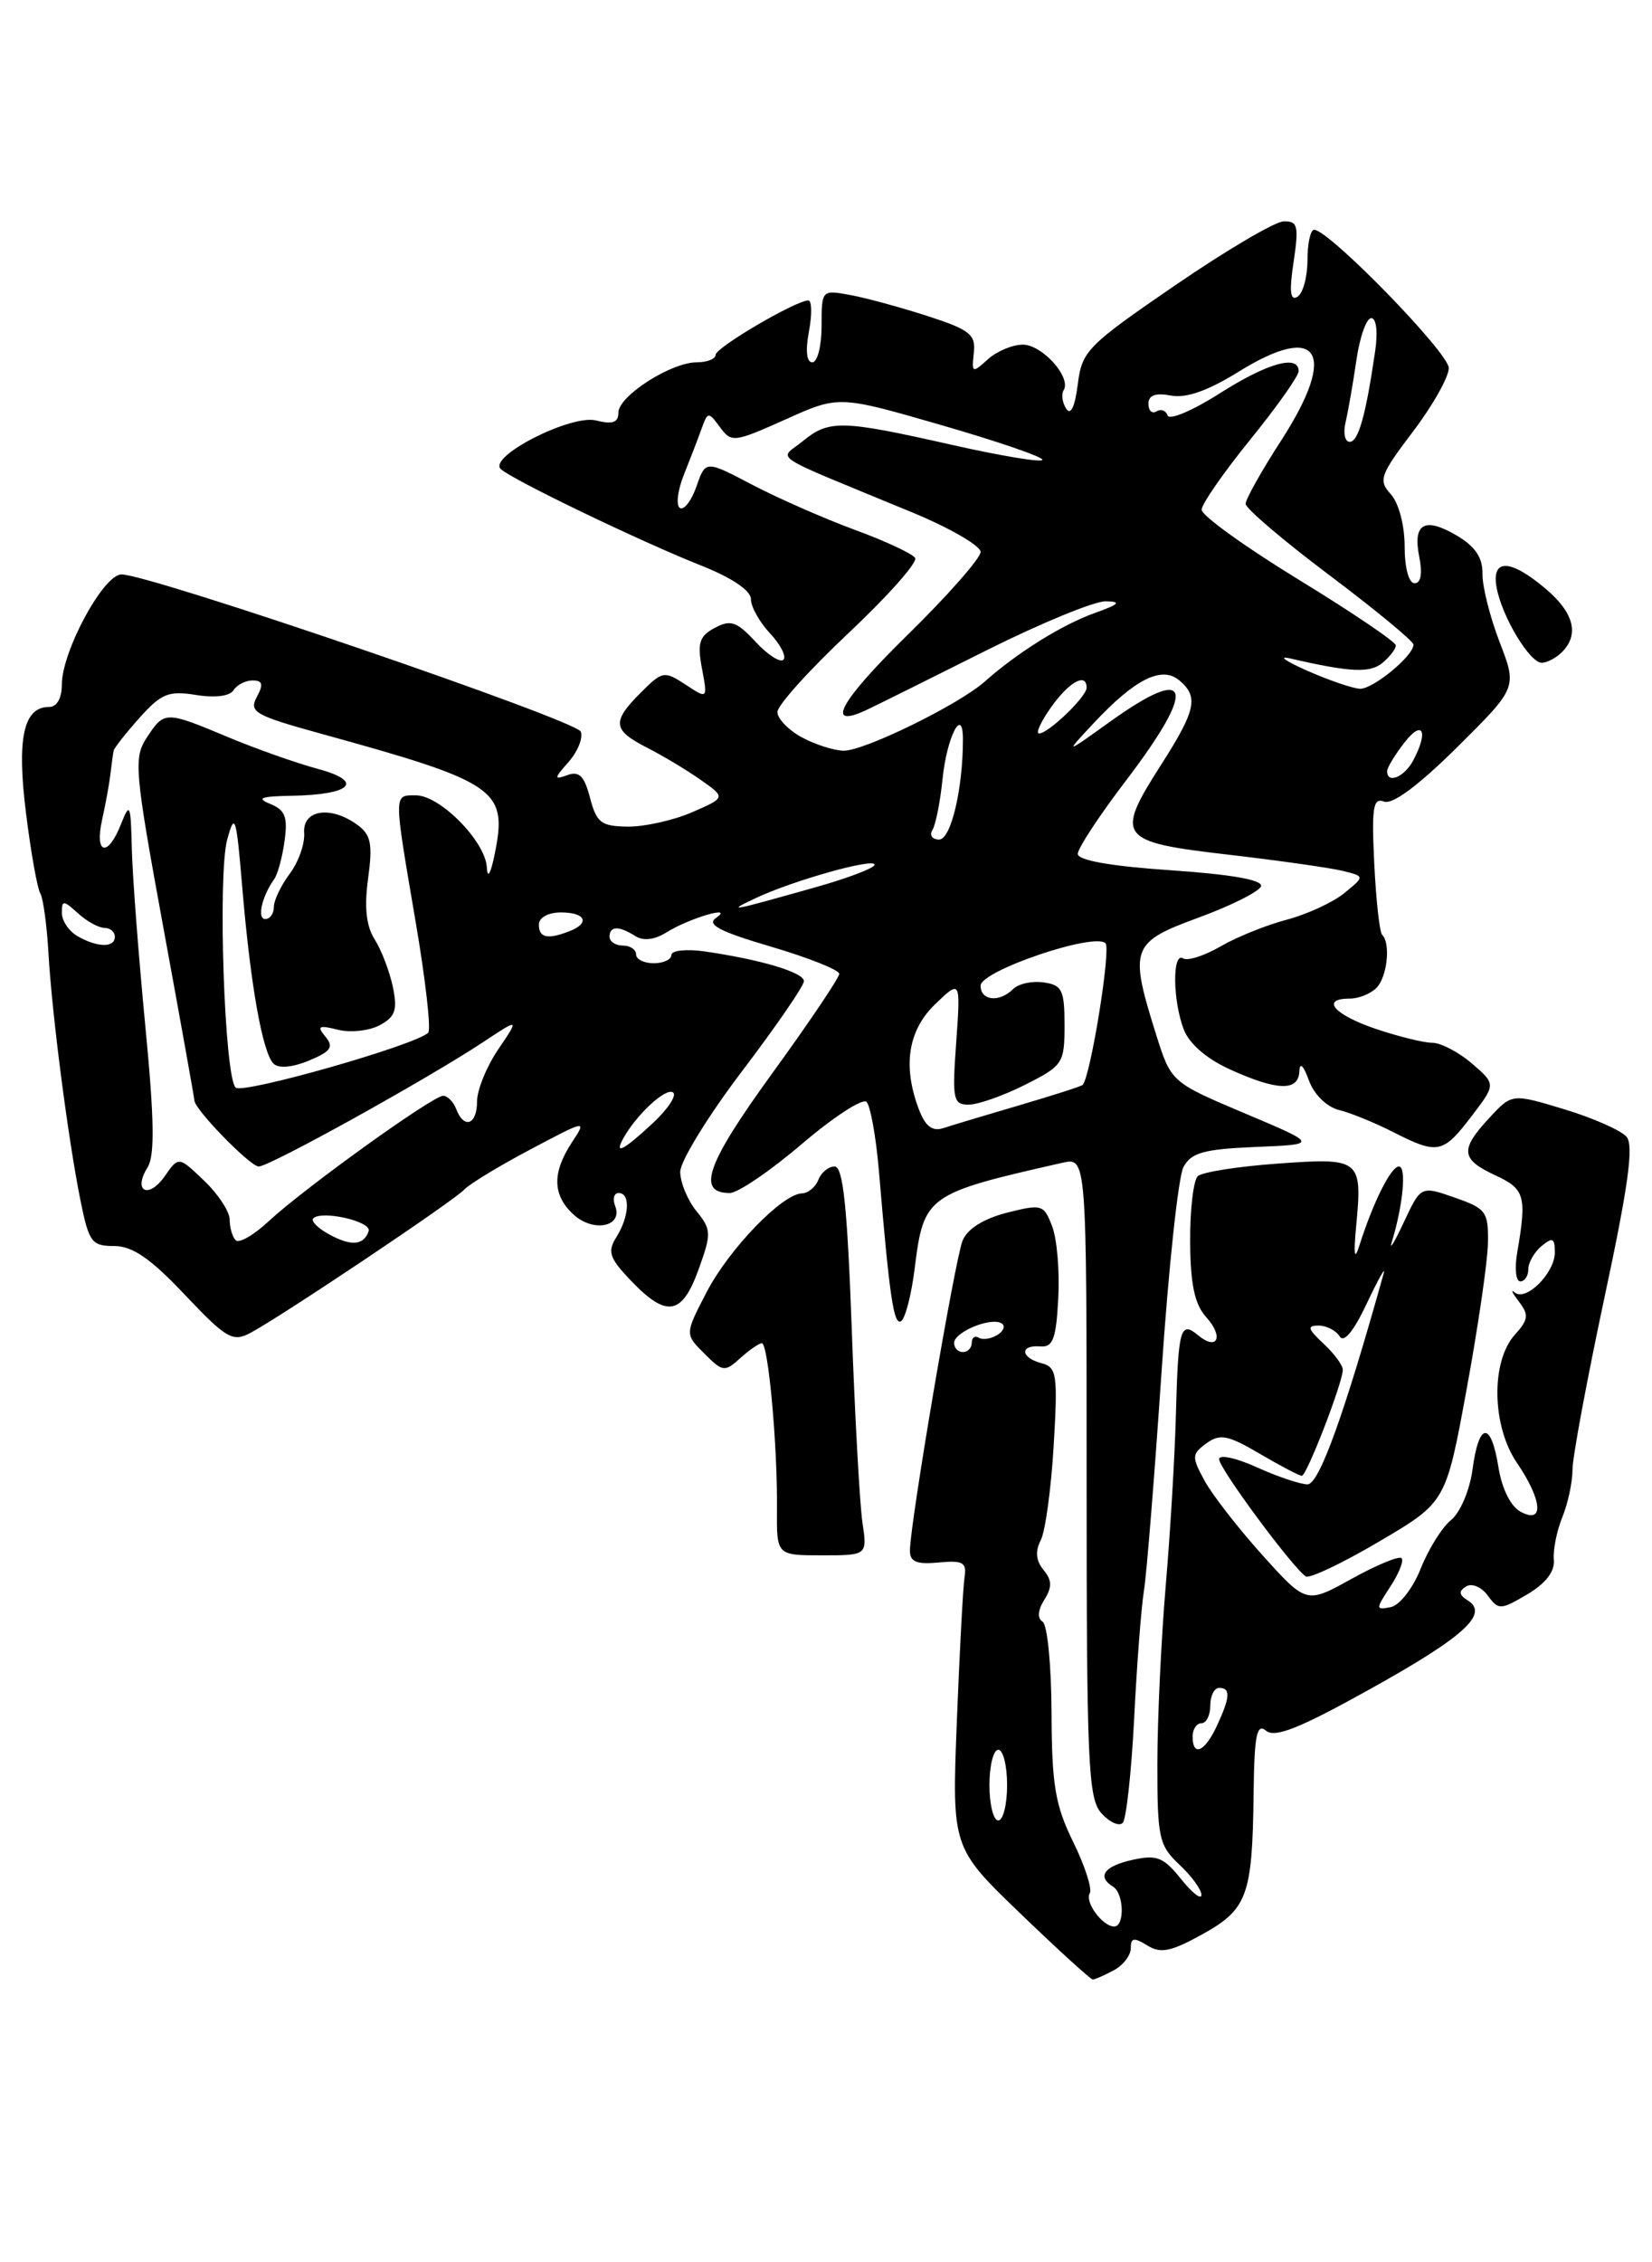 <?xml version="1.0" encoding="UTF-8" standalone="no"?>
<!DOCTYPE svg PUBLIC "-//W3C//DTD SVG 1.1//EN" "http://www.w3.org/Graphics/SVG/1.1/DTD/svg11.dtd" >
<svg xmlns="http://www.w3.org/2000/svg" xmlns:xlink="http://www.w3.org/1999/xlink" version="1.1" viewBox="0 0 187 256">
 <g >
 <path fill="currentColor"
d=" M 126.07 222.96 C 127.13 222.40 128.00 221.27 128.00 220.46 C 128.00 219.27 128.36 219.21 129.86 220.14 C 131.37 221.09 132.54 220.85 136.07 218.90 C 141.19 216.07 141.76 214.53 141.90 203.13 C 141.98 196.32 142.25 194.96 143.32 195.85 C 144.32 196.68 147.14 195.56 154.97 191.20 C 165.71 185.24 168.60 182.63 166.14 181.10 C 165.14 180.47 165.09 180.06 165.96 179.52 C 166.61 179.12 167.70 179.58 168.41 180.55 C 169.62 182.21 169.85 182.20 172.89 180.41 C 174.98 179.17 176.01 177.83 175.89 176.51 C 175.78 175.40 176.22 173.23 176.85 171.68 C 177.48 170.14 178.00 167.72 178.00 166.31 C 178.00 164.91 179.63 156.16 181.61 146.87 C 184.30 134.31 184.95 129.64 184.13 128.65 C 183.52 127.92 180.35 126.52 177.09 125.53 C 171.15 123.73 171.15 123.73 168.58 126.51 C 165.24 130.11 165.35 131.18 169.27 133.00 C 172.62 134.55 172.84 135.35 171.74 141.75 C 171.43 143.54 171.59 145.00 172.09 145.00 C 172.59 145.00 173.00 144.38 173.00 143.62 C 173.00 142.86 173.68 141.68 174.50 141.00 C 175.75 139.97 176.00 140.09 176.00 141.72 C 176.00 144.06 172.72 147.33 171.45 146.25 C 170.96 145.84 171.18 146.30 171.92 147.27 C 173.08 148.78 173.02 149.32 171.49 151.02 C 168.75 154.04 168.86 161.33 171.69 165.50 C 174.60 169.78 174.81 172.51 172.13 171.07 C 171.01 170.47 170.01 168.47 169.62 166.04 C 168.78 160.79 167.41 160.88 166.69 166.24 C 166.38 168.60 165.30 171.15 164.27 171.99 C 163.24 172.82 161.69 175.30 160.82 177.50 C 159.94 179.72 158.43 181.66 157.43 181.86 C 155.70 182.20 155.70 182.11 157.39 179.52 C 158.36 178.04 158.93 176.60 158.65 176.32 C 158.37 176.04 155.83 177.09 153.01 178.65 C 147.88 181.50 147.88 181.50 142.92 176.00 C 140.19 172.97 137.24 169.18 136.36 167.57 C 134.88 164.85 134.89 164.55 136.56 163.33 C 138.09 162.21 138.98 162.38 142.61 164.51 C 144.94 165.88 147.08 167.00 147.36 167.00 C 147.92 167.00 152.00 156.45 152.00 155.00 C 152.00 154.49 151.02 153.16 149.81 152.04 C 148.03 150.38 147.93 150.00 149.25 150.00 C 150.15 150.00 151.22 150.55 151.64 151.22 C 152.12 152.00 153.23 150.66 154.73 147.47 C 156.02 144.74 156.88 143.21 156.63 144.09 C 152.15 160.12 149.31 167.99 148.00 167.97 C 147.18 167.96 144.59 167.09 142.25 166.03 C 139.91 164.97 138.00 164.56 138.00 165.12 C 138.00 166.17 146.40 177.51 147.82 178.39 C 148.25 178.65 151.99 176.87 156.13 174.43 C 163.67 169.99 163.67 169.99 166.01 157.24 C 167.30 150.23 168.39 142.78 168.43 140.67 C 168.49 137.12 168.23 136.76 164.67 135.52 C 160.84 134.18 160.84 134.18 158.89 138.34 C 157.82 140.63 157.22 141.60 157.56 140.50 C 158.82 136.37 159.23 132.00 158.35 132.00 C 157.45 132.00 155.41 136.09 153.86 141.00 C 153.32 142.70 153.21 141.99 153.51 138.77 C 154.23 131.16 154.01 130.99 144.66 131.67 C 140.17 131.99 136.09 132.63 135.59 133.09 C 135.09 133.55 134.70 136.89 134.72 140.50 C 134.75 145.36 135.23 147.60 136.54 149.05 C 138.56 151.27 137.81 152.92 135.61 151.09 C 133.62 149.44 133.37 150.32 133.11 160.00 C 132.99 164.68 132.47 173.45 131.95 179.50 C 131.44 185.55 131.01 194.58 131.01 199.58 C 131.00 207.97 131.19 208.83 133.50 211.00 C 134.88 212.29 136.00 213.83 136.00 214.42 C 135.99 215.02 134.96 214.21 133.69 212.63 C 131.71 210.16 130.95 209.85 128.20 210.46 C 124.99 211.16 124.13 212.35 126.00 213.50 C 127.23 214.26 127.33 218.00 126.12 218.00 C 124.80 218.00 122.75 215.21 123.36 214.23 C 123.65 213.75 122.81 211.14 121.48 208.43 C 119.44 204.27 119.06 201.99 119.03 193.81 C 119.01 188.48 118.56 183.85 118.02 183.51 C 117.40 183.13 117.47 182.22 118.21 181.03 C 119.11 179.59 119.09 178.82 118.12 177.65 C 117.27 176.62 117.16 175.54 117.80 174.31 C 118.32 173.32 118.98 168.51 119.27 163.63 C 119.75 155.52 119.63 154.72 117.90 154.26 C 115.51 153.64 115.40 152.17 117.75 152.36 C 119.19 152.48 119.55 151.52 119.79 146.93 C 119.96 143.87 119.65 140.20 119.10 138.77 C 118.16 136.30 117.94 136.23 113.97 137.23 C 111.33 137.91 109.51 139.05 108.96 140.39 C 108.09 142.54 103.00 172.47 103.00 175.48 C 103.00 176.74 103.77 177.05 106.25 176.81 C 109.02 176.55 109.45 176.80 109.18 178.50 C 109.01 179.60 108.62 186.93 108.31 194.79 C 107.75 209.07 107.75 209.07 115.51 216.54 C 119.77 220.64 123.46 224.00 123.70 224.00 C 123.94 224.00 125.00 223.53 126.07 222.96 Z  M 128.38 194.50 C 128.68 188.45 129.18 181.93 129.49 180.00 C 129.80 178.07 130.69 166.95 131.48 155.28 C 132.26 143.60 133.38 133.16 133.96 132.07 C 134.84 130.43 136.25 130.04 142.12 129.79 C 149.23 129.50 149.23 129.50 140.89 125.98 C 132.56 122.46 132.56 122.46 130.84 116.98 C 127.80 107.28 128.04 106.63 135.69 103.83 C 139.36 102.48 142.54 100.89 142.74 100.29 C 142.97 99.58 139.44 98.95 132.55 98.48 C 125.75 98.02 122.00 97.36 122.00 96.62 C 122.00 96.00 124.47 92.24 127.50 88.27 C 135.57 77.67 134.84 75.08 125.63 81.68 C 120.50 85.36 120.50 85.36 123.82 81.81 C 128.46 76.85 131.49 75.33 133.47 76.97 C 135.71 78.84 135.39 80.35 131.44 86.53 C 126.18 94.75 126.57 95.27 139.01 96.71 C 144.78 97.38 150.62 98.21 152.00 98.55 C 154.50 99.17 154.50 99.17 152.16 101.07 C 150.87 102.12 147.94 103.47 145.66 104.07 C 143.37 104.67 140.00 106.03 138.17 107.09 C 136.34 108.15 134.43 108.77 133.92 108.45 C 132.69 107.69 132.74 113.19 133.99 116.48 C 134.61 118.11 136.59 119.82 139.24 121.02 C 144.57 123.44 146.98 123.51 147.08 121.25 C 147.13 120.15 147.53 120.52 148.16 122.25 C 148.75 123.86 150.17 125.26 151.59 125.61 C 152.92 125.94 155.67 127.07 157.71 128.11 C 162.74 130.67 163.34 130.55 166.55 126.34 C 169.34 122.69 169.34 122.69 166.61 120.34 C 165.11 119.05 163.09 118.00 162.12 118.00 C 161.15 118.00 158.25 117.28 155.68 116.41 C 150.97 114.80 149.45 113.00 152.80 113.00 C 153.79 113.00 155.14 112.46 155.80 111.80 C 157.02 110.58 157.44 106.77 156.46 105.79 C 156.16 105.50 155.76 101.85 155.56 97.70 C 155.25 91.33 155.43 90.23 156.68 90.71 C 157.63 91.07 160.61 88.85 164.95 84.55 C 171.74 77.81 171.74 77.81 169.75 72.66 C 168.66 69.82 167.78 66.34 167.81 64.92 C 167.84 63.11 166.99 61.84 164.93 60.62 C 161.26 58.45 159.89 59.22 160.66 63.04 C 161.03 64.92 160.84 66.00 160.12 66.00 C 159.47 66.00 159.00 64.25 159.00 61.83 C 159.00 59.45 158.33 56.92 157.44 55.93 C 156.00 54.35 156.21 53.77 159.93 48.85 C 162.17 45.91 163.99 42.67 164.00 41.65 C 164.00 39.93 150.43 26.00 148.75 26.00 C 148.34 26.00 148.00 27.55 148.00 29.44 C 148.00 31.33 147.49 33.20 146.87 33.58 C 146.05 34.09 145.92 33.00 146.43 29.64 C 147.04 25.56 146.90 25.01 145.31 25.05 C 144.32 25.07 138.78 28.34 133.00 32.30 C 123.05 39.12 122.47 39.71 122.00 43.50 C 121.68 46.03 121.20 47.04 120.69 46.25 C 120.25 45.56 120.11 44.62 120.40 44.16 C 121.30 42.71 117.98 39.00 115.77 39.00 C 114.61 39.00 112.83 39.75 111.81 40.67 C 110.06 42.26 109.98 42.22 110.23 39.95 C 110.47 37.86 109.81 37.33 105.08 35.79 C 102.09 34.82 98.16 33.74 96.33 33.40 C 93.00 32.78 93.00 32.78 93.00 36.89 C 93.00 39.15 92.53 41.00 91.95 41.00 C 91.30 41.00 91.16 39.69 91.57 37.50 C 91.93 35.57 91.90 34.00 91.50 34.00 C 90.08 34.00 81.00 39.33 81.00 40.16 C 81.00 40.62 80.04 41.00 78.87 41.00 C 75.95 41.00 70.00 44.82 70.00 46.69 C 70.00 47.82 69.35 48.05 67.47 47.58 C 64.64 46.87 55.25 51.65 56.68 53.07 C 57.83 54.21 72.38 61.22 79.25 63.95 C 82.84 65.37 85.00 66.82 85.00 67.80 C 85.00 68.66 85.98 70.41 87.17 71.68 C 88.36 72.95 89.04 74.29 88.68 74.65 C 88.32 75.02 86.89 74.10 85.52 72.62 C 83.40 70.33 82.70 70.09 80.91 71.05 C 79.16 71.98 78.92 72.76 79.46 75.65 C 80.11 79.12 80.11 79.12 77.60 77.47 C 75.19 75.89 74.98 75.93 72.54 78.37 C 69.23 81.68 69.33 82.61 73.25 84.61 C 75.04 85.52 77.77 87.16 79.33 88.26 C 82.16 90.25 82.16 90.25 78.33 91.92 C 76.22 92.83 72.95 93.56 71.06 93.54 C 68.05 93.50 67.53 93.11 66.79 90.29 C 66.15 87.82 65.56 87.22 64.23 87.71 C 62.68 88.27 62.69 88.12 64.37 86.21 C 65.40 85.03 66.02 83.50 65.74 82.79 C 65.24 81.50 17.00 65.00 13.75 65.00 C 11.71 65.00 7.00 73.71 7.00 77.47 C 7.00 79.02 6.44 80.00 5.54 80.00 C 2.65 80.00 1.88 83.57 2.95 92.06 C 3.50 96.49 4.23 100.56 4.56 101.09 C 4.88 101.62 5.30 104.63 5.48 107.78 C 5.88 114.75 7.67 128.62 9.09 135.75 C 10.06 140.58 10.37 141.00 12.93 141.00 C 15.00 141.00 17.03 142.40 20.91 146.50 C 25.60 151.46 26.34 151.89 28.31 150.85 C 31.80 149.00 51.39 135.88 52.53 134.63 C 53.10 134.01 56.46 131.96 60.00 130.09 C 66.44 126.68 66.44 126.68 64.72 129.30 C 62.47 132.74 62.54 135.28 64.96 137.47 C 67.20 139.49 70.52 138.80 69.64 136.49 C 69.32 135.67 69.50 135.00 70.03 135.00 C 71.38 135.00 71.24 137.64 69.78 139.98 C 68.73 141.66 68.97 142.36 71.47 144.97 C 75.47 149.14 77.21 148.84 79.08 143.64 C 80.55 139.57 80.53 139.14 78.82 137.03 C 77.82 135.79 77.00 133.80 77.00 132.60 C 77.00 131.41 80.15 126.28 84.00 121.21 C 87.85 116.14 91.00 111.56 91.00 111.03 C 91.00 110.04 86.16 108.59 79.75 107.66 C 77.69 107.37 76.00 107.55 76.00 108.06 C 76.00 108.58 75.10 109.00 74.00 109.00 C 72.90 109.00 72.00 108.55 72.00 108.00 C 72.00 107.45 71.33 107.00 70.50 107.00 C 69.67 107.00 69.00 106.55 69.00 106.00 C 69.00 104.77 70.05 104.74 71.92 105.93 C 72.82 106.50 74.10 106.35 75.42 105.52 C 78.00 103.90 83.24 102.36 81.05 103.87 C 79.95 104.62 81.47 105.42 87.30 107.13 C 91.53 108.38 95.00 109.76 95.00 110.20 C 95.00 110.64 91.58 115.72 87.39 121.49 C 79.97 131.72 78.81 135.00 82.61 135.00 C 83.52 135.00 87.20 132.50 90.78 129.44 C 94.36 126.39 97.65 124.25 98.09 124.69 C 98.53 125.14 99.16 128.65 99.49 132.50 C 100.70 146.87 101.17 150.01 102.00 149.50 C 102.47 149.21 103.17 146.52 103.54 143.52 C 104.57 135.28 104.89 135.06 120.25 131.58 C 123.00 130.96 123.00 130.96 123.00 167.15 C 123.00 199.61 123.17 203.53 124.68 205.19 C 125.60 206.21 126.68 206.70 127.09 206.27 C 127.49 205.85 128.07 200.55 128.38 194.50 Z  M 97.62 172.25 C 97.32 170.19 96.77 160.29 96.41 150.25 C 95.91 136.55 95.43 132.00 94.48 132.00 C 93.78 132.00 92.95 132.68 92.64 133.50 C 92.32 134.32 91.49 135.02 90.78 135.04 C 88.53 135.11 82.52 141.34 79.98 146.23 C 77.52 150.97 77.52 150.97 79.73 153.17 C 81.80 155.25 82.04 155.28 83.79 153.69 C 84.82 152.76 85.92 152.00 86.24 152.00 C 86.96 152.00 88.02 163.59 87.95 170.75 C 87.91 176.00 87.91 176.00 93.04 176.00 C 98.18 176.00 98.18 176.00 97.62 172.25 Z  M 176.80 73.80 C 178.81 71.79 178.16 69.31 174.92 66.59 C 170.94 63.23 168.81 63.19 169.41 66.48 C 170.00 69.75 173.15 75.00 174.52 75.00 C 175.11 75.00 176.14 74.46 176.80 73.80 Z  M 112.00 202.00 C 112.00 199.80 112.45 198.00 113.00 198.00 C 113.55 198.00 114.00 199.80 114.00 202.00 C 114.00 204.20 113.55 206.00 113.00 206.00 C 112.45 206.00 112.00 204.20 112.00 202.00 Z  M 135.00 196.50 C 135.00 195.68 135.45 195.00 136.00 195.00 C 136.55 195.00 137.00 194.10 137.00 193.00 C 137.00 191.90 137.45 191.00 138.00 191.00 C 139.32 191.00 139.26 192.04 137.75 195.29 C 136.38 198.25 135.00 198.85 135.00 196.50 Z  M 108.00 151.97 C 108.00 150.74 112.13 149.02 113.36 149.74 C 113.83 150.02 113.62 150.61 112.90 151.06 C 112.18 151.50 111.24 151.65 110.80 151.38 C 110.36 151.10 110.00 151.36 110.00 151.94 C 110.00 152.52 109.55 153.00 109.00 153.00 C 108.45 153.00 108.00 152.54 108.00 151.97 Z  M 26.68 140.35 C 26.31 139.97 26.00 138.93 26.00 138.02 C 26.00 137.11 24.70 135.13 23.11 133.61 C 20.22 130.84 20.22 130.84 18.64 133.11 C 16.80 135.73 15.01 134.81 16.70 132.11 C 17.54 130.77 17.47 126.65 16.43 115.90 C 15.67 107.98 14.99 99.03 14.92 96.00 C 14.80 90.96 14.70 90.73 13.70 93.25 C 12.20 97.06 10.68 96.71 11.56 92.75 C 11.96 90.96 12.39 88.60 12.51 87.50 C 12.64 86.40 12.80 85.24 12.87 84.93 C 12.94 84.62 14.26 82.94 15.81 81.21 C 18.25 78.48 19.09 78.14 22.18 78.64 C 24.32 78.99 26.02 78.78 26.43 78.11 C 26.81 77.50 27.78 77.00 28.59 77.00 C 29.73 77.00 29.84 77.44 29.07 78.87 C 28.16 80.56 28.85 80.96 36.28 83.01 C 56.25 88.51 57.45 89.34 56.03 96.50 C 55.56 98.85 55.18 99.54 55.11 98.17 C 54.97 95.23 49.82 90.00 47.08 90.00 C 44.54 90.00 44.54 89.58 47.04 104.26 C 48.17 110.85 48.81 116.52 48.47 116.86 C 47.08 118.26 27.45 123.85 26.67 123.07 C 25.40 121.80 24.63 99.01 25.72 95.00 C 26.59 91.83 26.75 92.35 27.43 100.50 C 28.35 111.43 29.71 119.11 30.96 120.36 C 31.53 120.93 33.07 120.80 34.96 120.02 C 37.47 118.98 37.81 118.48 36.84 117.31 C 35.84 116.11 36.07 115.98 38.23 116.52 C 39.65 116.88 41.78 116.65 42.97 116.02 C 44.75 115.06 45.01 114.30 44.47 111.68 C 44.10 109.93 43.18 107.51 42.41 106.30 C 41.45 104.78 41.22 102.66 41.67 99.40 C 42.20 95.51 41.99 94.47 40.47 93.35 C 37.44 91.14 34.25 91.61 34.43 94.25 C 34.52 95.49 33.78 97.57 32.79 98.88 C 31.81 100.20 31.00 101.88 31.00 102.63 C 31.00 103.39 30.56 104.00 30.03 104.00 C 29.07 104.00 29.64 101.43 31.03 99.50 C 31.43 98.95 31.96 97.00 32.21 95.16 C 32.59 92.46 32.28 91.66 30.59 90.97 C 28.97 90.32 29.52 90.11 33.00 90.05 C 39.84 89.93 41.28 88.42 35.92 86.99 C 33.49 86.33 28.93 84.72 25.78 83.40 C 18.72 80.44 18.60 80.44 16.62 83.46 C 15.11 85.77 15.22 87.13 18.50 105.01 C 20.43 115.51 22.00 124.28 22.00 124.51 C 22.00 125.52 28.31 132.00 29.29 132.00 C 30.52 132.00 48.36 122.11 54.65 117.95 C 58.80 115.20 58.80 115.20 56.40 118.74 C 55.08 120.69 54.00 123.34 54.00 124.64 C 54.00 127.28 52.53 127.81 51.64 125.50 C 51.32 124.67 50.66 124.00 50.16 124.00 C 48.98 124.00 34.41 134.48 30.43 138.18 C 28.75 139.75 27.06 140.73 26.68 140.35 Z  M 37.22 139.66 C 35.96 138.97 35.17 138.16 35.46 137.87 C 36.42 136.92 42.09 138.22 41.73 139.31 C 41.19 140.94 39.73 141.05 37.22 139.66 Z  M 70.59 128.75 C 72.11 126.06 75.34 123.09 76.17 123.61 C 76.66 123.90 75.64 125.47 73.92 127.07 C 70.57 130.20 69.45 130.77 70.59 128.75 Z  M 104.02 125.55 C 102.15 120.63 102.78 116.59 105.87 113.62 C 108.74 110.87 108.74 110.87 108.24 117.94 C 107.77 124.41 107.89 125.00 109.65 125.00 C 110.71 125.00 113.58 123.99 116.04 122.75 C 120.33 120.59 120.50 120.32 120.50 116.00 C 120.50 112.03 120.22 111.46 118.13 111.17 C 116.83 110.98 115.28 111.32 114.68 111.92 C 113.13 113.47 111.00 113.25 111.00 111.54 C 111.00 109.86 123.88 105.48 125.14 106.74 C 125.78 107.38 123.44 121.86 122.55 122.77 C 122.41 122.92 119.18 123.96 115.39 125.07 C 111.60 126.18 107.72 127.35 106.77 127.66 C 105.54 128.06 104.74 127.45 104.02 125.55 Z  M 8.75 105.92 C 7.79 105.36 7.00 104.18 7.00 103.30 C 7.00 101.84 7.17 101.84 8.83 103.35 C 9.83 104.26 11.18 105.00 11.83 105.00 C 12.47 105.00 13.00 105.45 13.00 106.00 C 13.00 107.27 11.01 107.23 8.75 105.92 Z  M 61.00 104.62 C 61.00 103.83 62.05 103.25 63.50 103.25 C 66.31 103.25 66.83 104.47 64.42 105.39 C 61.96 106.34 61.00 106.12 61.00 104.62 Z  M 85.50 101.65 C 89.69 99.66 99.00 97.04 99.00 97.85 C 99.00 98.22 95.96 99.38 92.25 100.42 C 82.54 103.16 82.18 103.22 85.50 101.65 Z  M 105.55 93.92 C 105.91 93.33 106.43 90.74 106.69 88.17 C 107.17 83.39 109.00 79.82 109.00 83.66 C 109.00 89.29 107.64 95.00 106.31 95.00 C 105.52 95.00 105.18 94.51 105.55 93.92 Z  M 157.02 87.25 C 157.03 86.84 157.92 85.38 159.00 84.00 C 161.06 81.36 161.72 82.78 159.96 86.07 C 158.96 87.95 156.98 88.75 157.02 87.25 Z  M 90.75 83.43 C 89.24 82.61 88.00 81.32 88.00 80.57 C 88.00 79.82 91.63 75.79 96.07 71.62 C 100.51 67.44 103.89 63.63 103.59 63.14 C 103.29 62.66 100.22 61.22 96.77 59.96 C 93.32 58.69 88.11 56.40 85.18 54.87 C 79.87 52.08 79.87 52.08 78.84 55.04 C 78.27 56.67 77.43 57.76 76.96 57.48 C 76.50 57.19 76.70 55.50 77.41 53.73 C 78.12 51.95 79.03 49.60 79.42 48.50 C 80.12 46.57 80.19 46.57 81.50 48.34 C 82.80 50.11 83.09 50.07 88.90 47.47 C 94.94 44.75 94.94 44.75 106.47 48.08 C 112.81 49.91 118.00 51.68 118.00 52.03 C 118.00 52.37 113.39 51.61 107.75 50.34 C 95.26 47.52 93.85 47.48 90.86 49.93 C 88.18 52.13 86.56 51.08 103.25 57.98 C 107.51 59.74 111.00 61.76 111.00 62.46 C 111.00 63.16 107.30 67.37 102.77 71.81 C 94.97 79.45 93.26 82.65 98.25 80.26 C 99.49 79.67 105.53 76.67 111.67 73.59 C 117.81 70.52 123.89 68.02 125.17 68.04 C 126.99 68.08 126.71 68.37 123.89 69.38 C 120.23 70.69 115.17 73.84 111.49 77.11 C 108.55 79.73 97.83 84.98 95.50 84.95 C 94.40 84.93 92.26 84.25 90.75 83.43 Z  M 119.00 80.00 C 121.04 77.13 123.00 76.07 123.00 77.83 C 123.00 78.83 118.67 83.00 117.62 83.00 C 117.20 83.00 117.83 81.65 119.00 80.00 Z  M 148.00 75.91 C 145.53 74.82 144.62 74.19 146.00 74.50 C 152.85 76.08 155.07 76.19 156.49 75.01 C 157.32 74.32 158.00 73.43 158.00 73.03 C 158.00 72.64 153.05 69.29 147.00 65.59 C 140.95 61.89 136.01 58.33 136.02 57.68 C 136.03 57.03 138.51 53.46 141.52 49.75 C 144.53 46.04 147.00 42.55 147.00 42.00 C 147.00 40.08 143.45 41.08 138.01 44.55 C 134.99 46.47 132.36 47.58 132.17 47.02 C 131.98 46.45 131.42 46.24 130.91 46.55 C 130.41 46.86 130.00 46.48 130.00 45.70 C 130.00 44.72 130.78 44.43 132.54 44.76 C 134.27 45.09 136.71 44.23 140.18 42.08 C 149.31 36.40 151.48 39.85 145.04 49.82 C 142.82 53.25 141.00 56.49 141.00 57.01 C 141.00 57.54 145.28 61.18 150.50 65.10 C 155.72 69.03 160.00 72.56 160.00 72.95 C 160.00 74.22 155.40 78.00 153.94 77.94 C 153.15 77.91 150.47 77.00 148.00 75.91 Z  M 152.32 47.75 C 152.61 46.51 153.16 43.36 153.54 40.75 C 153.92 38.14 154.67 36.00 155.22 36.00 C 155.80 36.00 155.98 37.57 155.66 39.75 C 154.60 47.03 153.76 50.00 152.78 50.00 C 152.23 50.00 152.02 48.99 152.32 47.75 Z "/>
</g>
</svg>